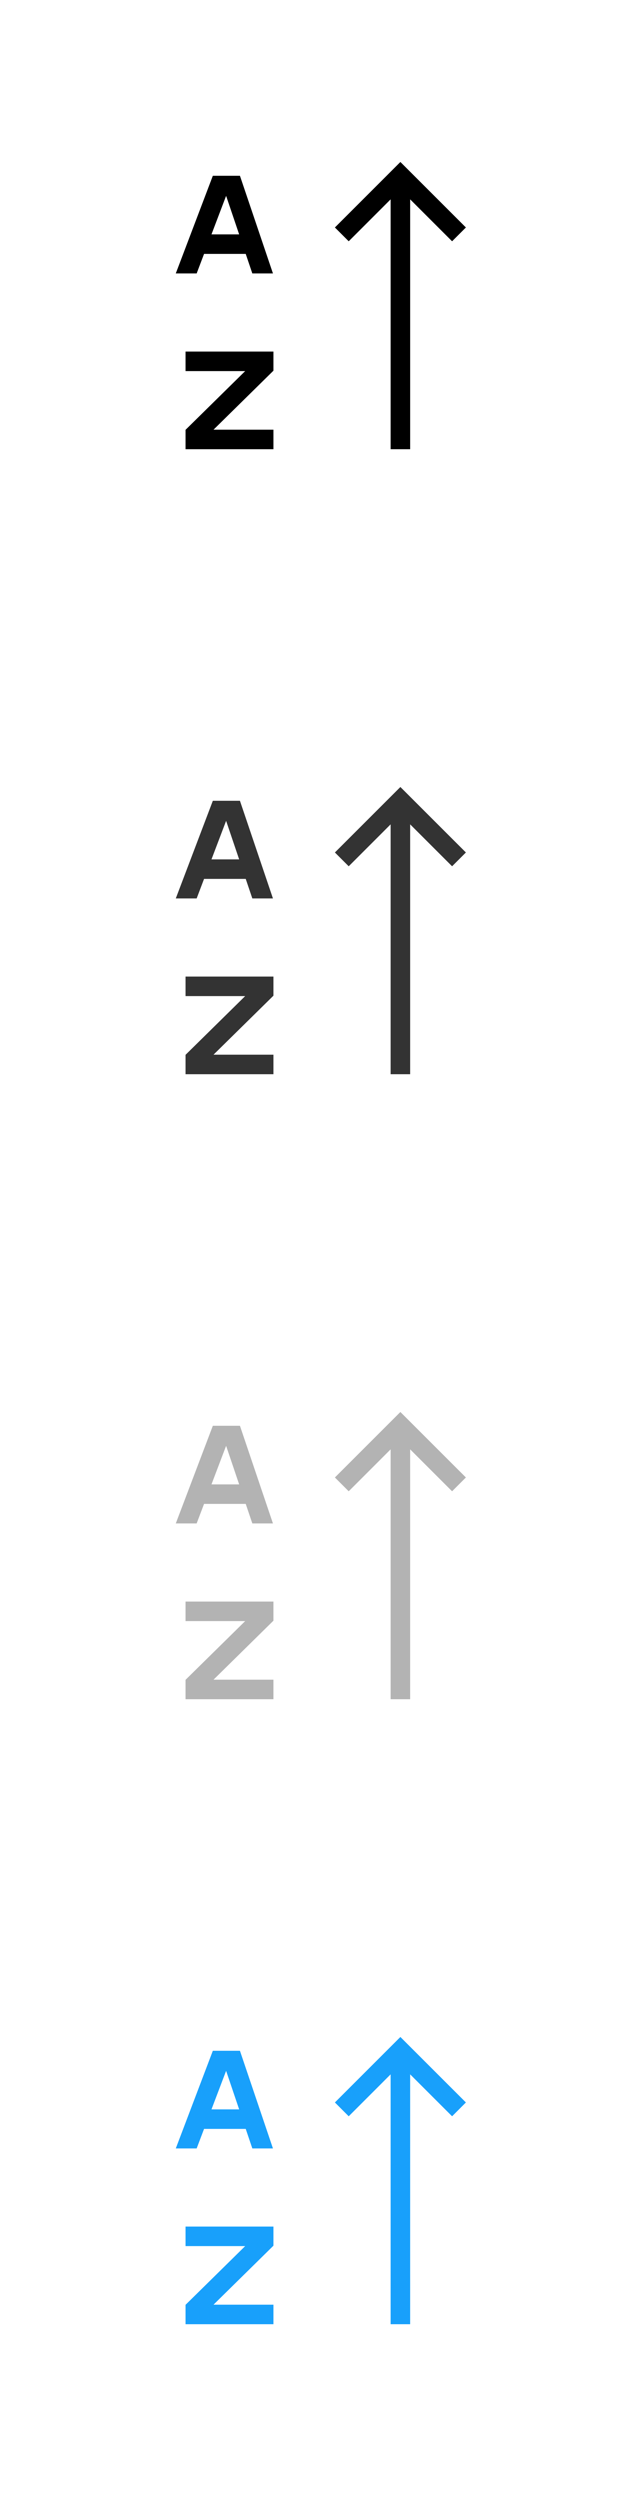 <svg fill="none" height="128" viewBox="0 0 32 128" width="32" xmlns="http://www.w3.org/2000/svg"><g clip-rule="evenodd" fill-rule="evenodd"><g fill="#000"><path d="m10.897 9-1.897 5h1.069l.379-1h2.133l.338 1h1.056l-1.69-5zm1.347 3-.667-1.973-.749 1.973z"/><path d="m12.553 19h-3.053v-1h4.5v.979l-3.068 3.021h3.068v1h-4.5v-.993z"/><path d="m21 10.207v12.793h-1v-12.793l-2.146 2.147-.707-.707 3.353-3.354 3.354 3.354-.707.707z"/><path d="m10.897 41-1.897 5h1.069l.379-1h2.133l.338 1h1.056l-1.69-5zm1.347 3-.667-1.973-.749 1.973z" fill-opacity=".8"/><path d="m12.553 51h-3.053v-1h4.5v.979l-3.068 3.021h3.068v1h-4.5v-.993z" fill-opacity=".8"/><path d="m21 42.207v12.793h-1v-12.793l-2.146 2.147-.707-.707 3.353-3.353 3.354 3.353-.707.707z" fill-opacity=".8"/><path d="m10.897 73-1.897 5h1.069l.379-1h2.133l.338 1h1.056l-1.69-5zm1.347 3-.667-1.973-.749 1.973z" fill-opacity=".3"/><path d="m12.553 83h-3.053v-1h4.5v.979l-3.068 3.021h3.068v1h-4.5v-.993z" fill-opacity=".3"/><path d="m21 74.207v12.793h-1v-12.793l-2.146 2.147-.707-.707 3.353-3.353 3.354 3.353-.707.707z" fill-opacity=".3"/></g><path d="m10.897 105-1.897 5h1.069l.379-1h2.133l.338 1h1.056l-1.69-5zm1.347 3-.667-1.973-.749 1.973z" fill="#18a0fb"/><path d="m12.553 115h-3.053v-1h4.5v.979l-3.068 3.021h3.068v1h-4.5v-.993z" fill="#18a0fb"/><path d="m21 106.207v12.793h-1v-12.793l-2.146 2.147-.707-.708 3.353-3.353 3.354 3.353-.707.708z" fill="#18a0fb"/></g></svg>
